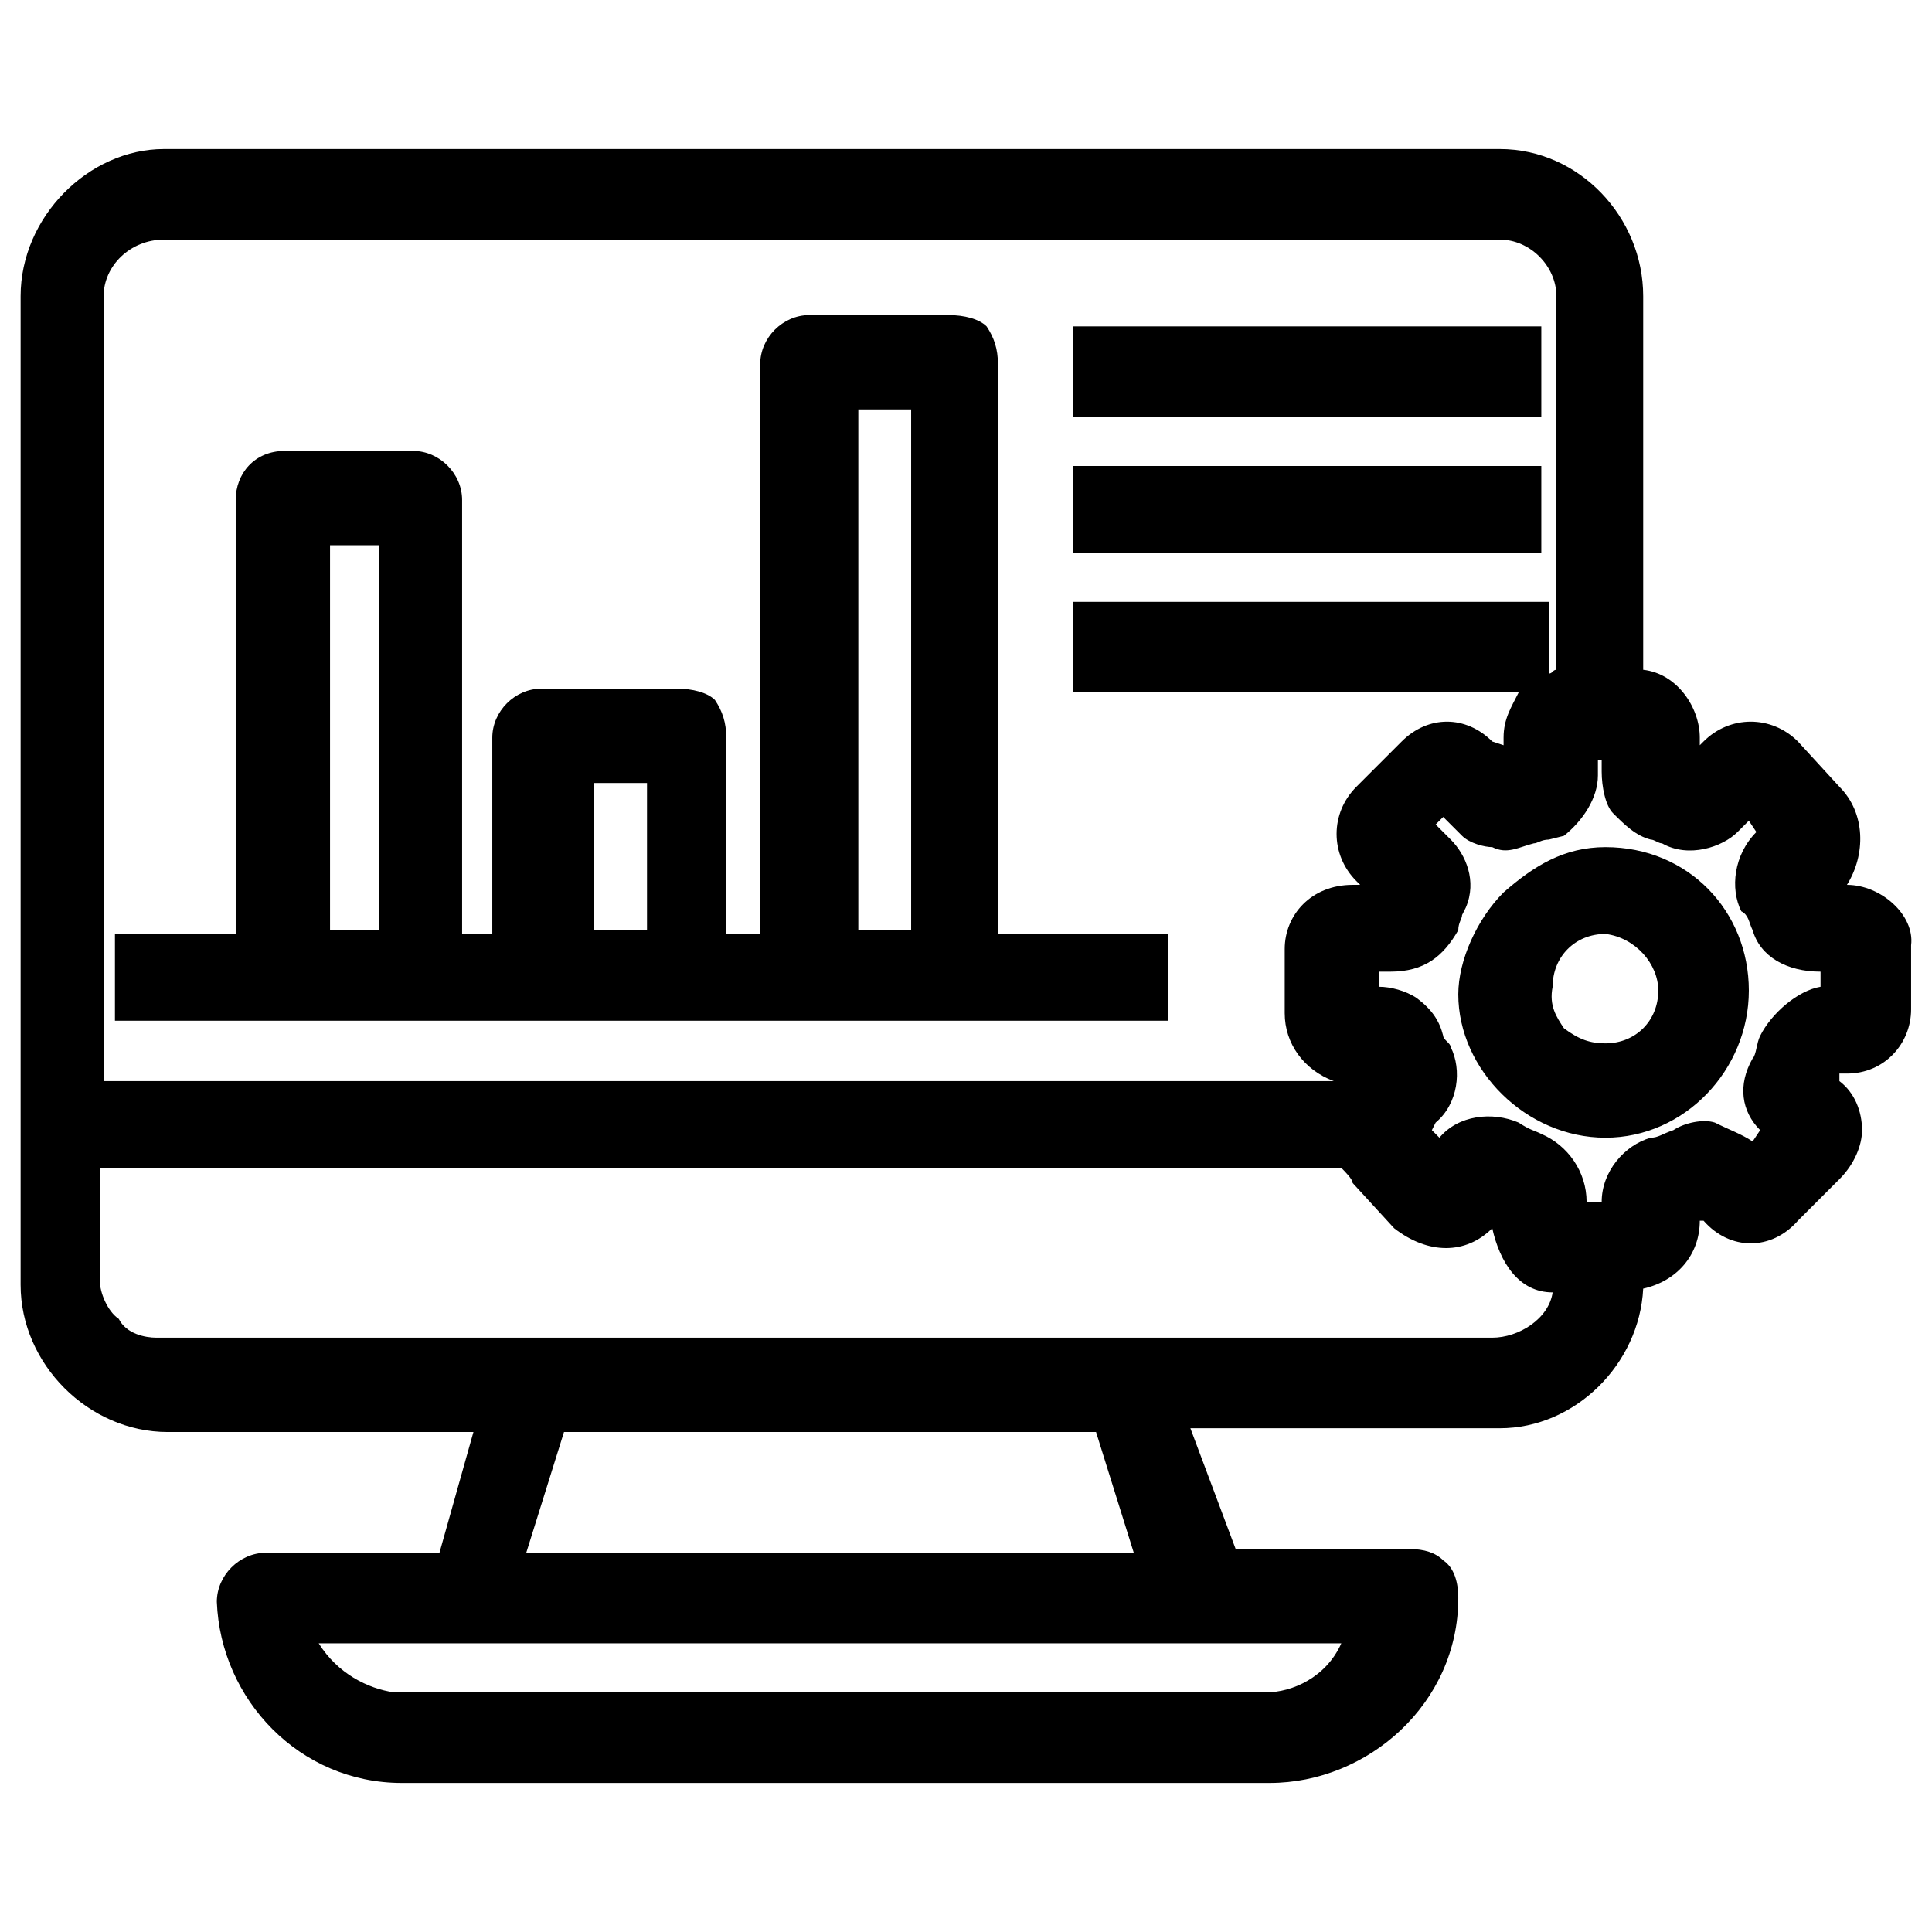 <!-- Generated by IcoMoon.io -->
<svg version="1.1" xmlns="http://www.w3.org/2000/svg" width="1024" height="1024" viewBox="0 0 1024 1024">
<g id="icomoon-ignore">
</g>
<path d="M850.924 449c-22 0-38 10-54 24-14 14-24 36-24 54 0 40 36 76 78 76s76-36 76-78c0-42-32-76-76-76zM878.924 525c0 16-12 28-28 28-8 0-14-2-22-8-4-6-8-12-6-22 0-16 12-28 28-28 16 2 28 16 28 30zM978.924 469v0c10-16 10-38-4-52l-22-24c-14-14-36-14-50 0l-2 2v-4c0-16-12-34-30-36v-198c0-42-34-78-76-78h-708c-40 0-76 36-76 78v524c0 42 36 78 78 78h162l-18 64h-92c-14 0-26 12-26 26 2 52 44 96 98 96h460c52 0 100-42 100-98 0-8-2-16-8-20-4-4-10-6-18-6h-92l-24-64h164c40 0 74-34 76-74 18-4 30-18 30-36h2c14 16 36 16 50 0l22-22c8-8 12-18 12-26 0-10-4-20-12-26v-4h4c20 0 34-16 34-34v-34c2-16-16-32-34-32zM168.924 871h542c-8 18-26 26-40 26h-462c-14-2-30-10-40-26zM278.924 823l20-64h282l20 64zM932.924 549c-2 4-2 10-4 12-8 14-6 28 4 38l-4 6c-6-4-12-6-20-10-6-2-16 0-22 4-6 2-8 4-12 4-14 4-26 18-26 34h-8c0-16-10-30-24-36-4-2-6-2-12-6-14-6-32-4-42 8l-4-4 2-4c12-10 14-28 8-40 0-2-4-4-4-6-2-8-6-14-14-20-6-4-14-6-20-6v-8h6c18 0 28-8 36-22 0-4 2-6 2-8l2-4c6-14 0-28-8-36l-8-8 4-4 10 10c4 4 12 6 16 6 8 4 14 0 22-2 2 0 4-2 8-2l8-2c10-8 18-20 18-32v-8h2v6c0 8 2 18 6 22 6 6 12 12 20 14 2 0 4 2 6 2 14 8 32 2 40-6l6-6 4 6c-12 12-14 30-8 42 4 2 4 6 6 10 4 14 18 22 36 22v8c-12 2-26 14-32 26zM824.924 355c-2 0-2 2-4 2v-38h-252v48h236c-4 8-8 14-8 24v4l-6-2c-14-14-34-14-48 0l-24 24c-14 14-14 36 0 50l2 2h-4c-22 0-36 16-36 34v34c0 16 10 30 26 36h-652v-416c0-16 14-30 32-30h708c16 0 30 14 30 30zM790.924 651c4 18 14 34 32 34-2 14-18 24-32 24h-708c-6 0-16-2-20-10-6-4-10-14-10-20v-60h658c2 2 6 6 6 8l22 24c18 14 38 14 52 0zM568.924 173h248v48h-248zM568.924 247h248v46h-248zM528.924 193c0-8-2-14-6-20-4-4-12-6-20-6h-74c-14 0-26 12-26 26v302h-18v-104c0-8-2-14-6-20-4-4-12-6-20-6h-72c-14 0-26 12-26 26v104h-16v-230c0-14-12-26-26-26h-68c-16 0-26 12-26 26v230h-64v46h558v-46h-90zM200.924 289v204h-26v-204zM314.924 493v-78h28v78zM454.924 493v-276h28v276z"></path>
</svg>
